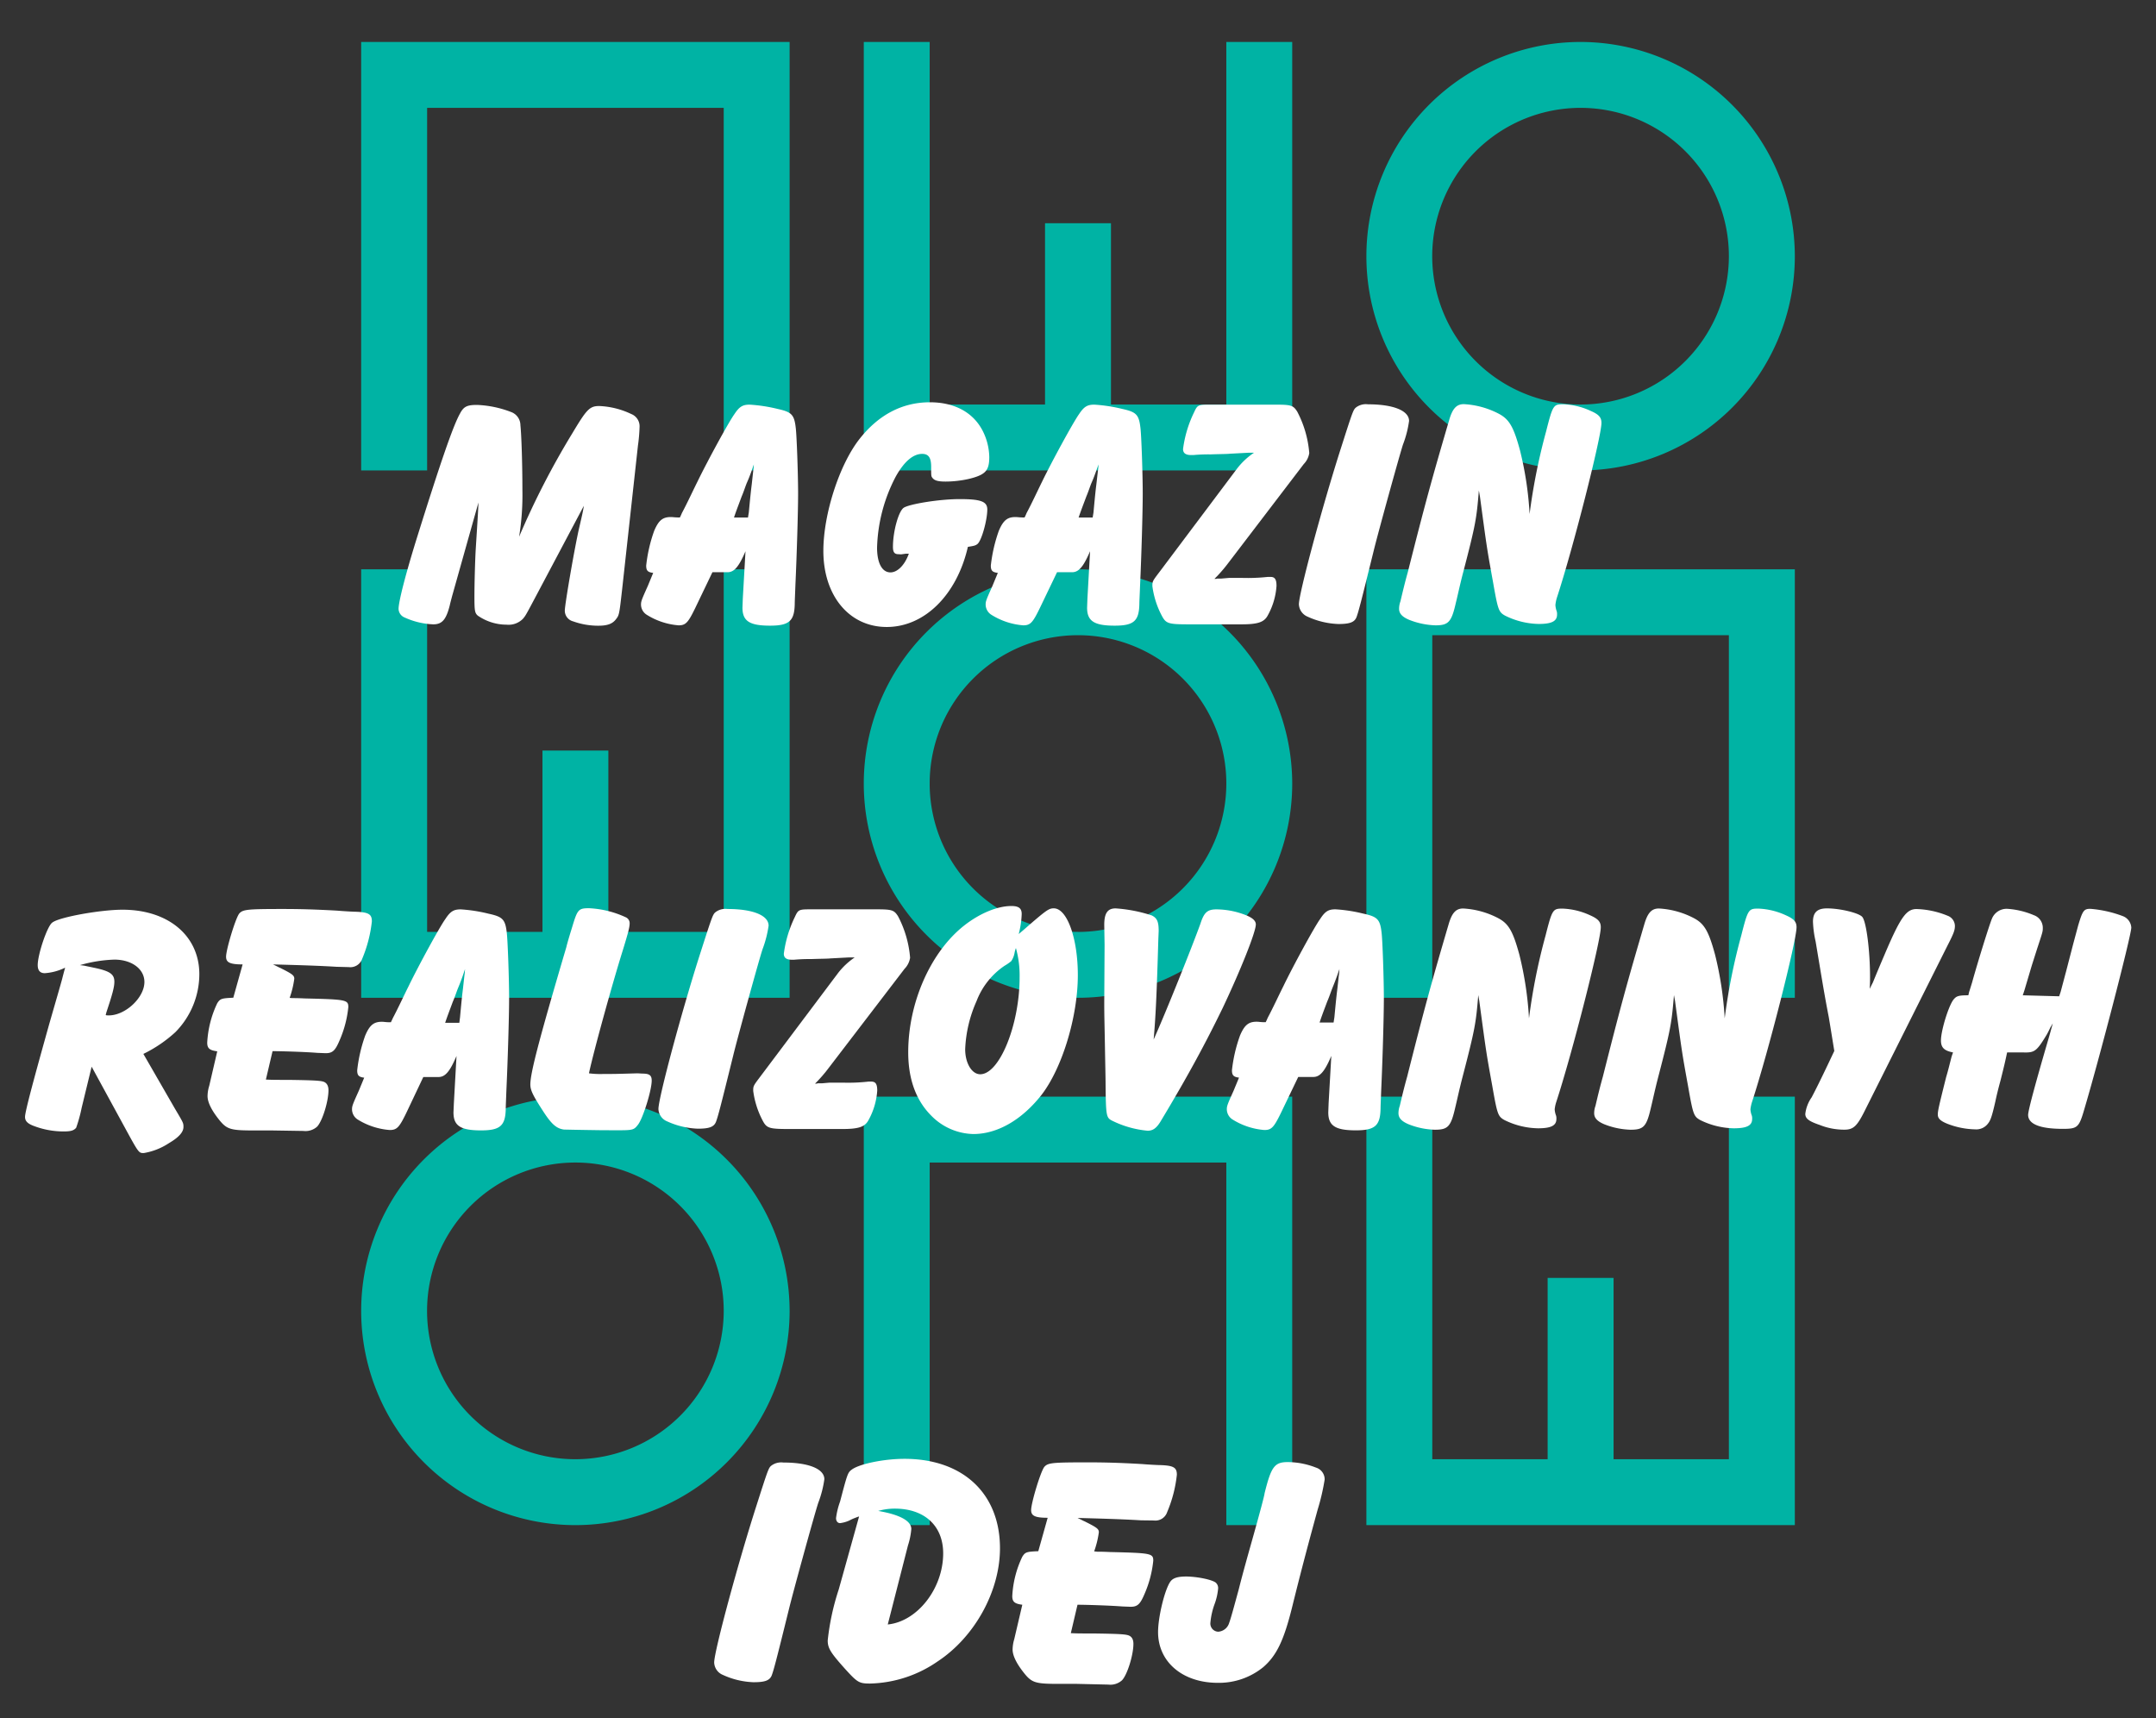 <svg id="Layer_1" data-name="Layer 1" xmlns="http://www.w3.org/2000/svg" viewBox="0 0 391 311.56"><rect x="0" y="0" width="391" height="311.56" fill="#333333" stroke="none"/><defs><style>.cls-1{fill:#00b3a4;}.cls-2{fill:#fff;}</style></defs><polygon class="cls-1" points="222.4 73.36 201.48 73.36 201.48 40.48 189.52 40.48 189.52 73.36 168.6 73.36 168.6 7.61 156.65 7.61 156.65 85.31 189.52 85.31 201.48 85.31 234.35 85.31 234.35 7.61 222.4 7.61 222.4 73.36"/><polygon class="cls-1" points="65.5 85.31 77.46 85.31 77.46 19.56 131.25 19.56 131.25 85.31 143.2 85.31 143.2 7.61 65.5 7.61 65.5 85.31"/><path class="cls-1" d="M286.65,7.61A38.85,38.85,0,1,0,325.5,46.46,38.9,38.9,0,0,0,286.65,7.61Zm0,65.75a26.9,26.9,0,1,1,26.89-26.9A26.93,26.93,0,0,1,286.65,73.36Z"/><polygon class="cls-1" points="131.25 168.99 110.33 168.99 110.33 136.11 98.38 136.11 98.38 168.99 77.46 168.99 77.46 103.24 65.5 103.24 65.5 180.94 98.38 180.94 110.33 180.94 143.2 180.94 143.2 103.24 131.25 103.24 131.25 168.99"/><polygon class="cls-1" points="247.8 180.94 259.75 180.94 259.75 115.19 313.54 115.19 313.54 180.94 325.5 180.94 325.5 103.24 247.8 103.24 247.8 180.94"/><path class="cls-1" d="M195.5,103.24a38.85,38.85,0,1,0,38.85,38.85A38.9,38.9,0,0,0,195.5,103.24Zm0,65.75a26.9,26.9,0,1,1,26.9-26.9A26.93,26.93,0,0,1,195.5,169Z"/><polygon class="cls-1" points="313.54 264.62 292.63 264.62 292.63 231.74 280.67 231.74 280.67 264.62 259.75 264.62 259.75 198.87 247.8 198.87 247.8 276.57 280.67 276.57 292.63 276.57 325.5 276.57 325.5 198.87 313.54 198.87 313.54 264.62"/><polygon class="cls-1" points="156.65 198.87 156.65 276.57 168.6 276.57 168.6 210.82 222.4 210.82 222.4 276.57 234.35 276.57 234.35 198.87 156.65 198.87"/><path class="cls-1" d="M104.35,198.87a38.85,38.85,0,1,0,38.85,38.85A38.9,38.9,0,0,0,104.35,198.87Zm0,65.75a26.9,26.9,0,1,1,26.9-26.9A26.93,26.93,0,0,1,104.35,264.62Z"/><path class="cls-2" d="M97.47,107.59c-2.12,4-2.12,4-2.61,4.6a3.65,3.65,0,0,1-3,1.09,9.17,9.17,0,0,1-5.21-1.64c-.55-.48-.61-.91-.61-3.51,0-2.3.12-6.66.24-8.6.43-6.84.43-6.84.49-8.41L82,108.07c-.19.73-.37,1.39-.43,1.7-.66,2.6-1.39,3.45-3,3.45A13.72,13.72,0,0,1,73.43,112a1.76,1.76,0,0,1-1.15-1.58c0-1.33,1.33-6.48,3.33-12.89C79.79,84.16,82.15,77.25,83.42,75c.67-1.27,1.27-1.57,3.09-1.57a19.1,19.1,0,0,1,6.29,1.33,2.56,2.56,0,0,1,1.58,2.36c.18,1.64.36,6.84.36,11.69a47.11,47.11,0,0,1-.6,8.53,145.06,145.06,0,0,1,9.62-18.71c2.61-4.36,3.15-5,4.91-5a14.8,14.8,0,0,1,5.81,1.45,2.38,2.38,0,0,1,1.51,2.3,30.69,30.69,0,0,1-.3,3.46l-2.85,25.91c-.54,4.78-.54,4.78-1.15,5.57s-1.51,1.15-3.15,1.15a13.47,13.47,0,0,1-4.6-.79,2,2,0,0,1-1.51-1.94c0-1.15,1.88-12,2.66-15.25.55-2.37.67-2.91.79-3.76Z"/><path class="cls-2" d="M126.06,110.31c-1.27,2.6-1.7,3.09-3,3.09a12.73,12.73,0,0,1-5.81-1.94,2.19,2.19,0,0,1-1-1.82c0-.6.12-.9,1.21-3.33l1-2.42c-1-.12-1.27-.42-1.27-1.33a27.24,27.24,0,0,1,1.45-6.3c.85-2,1.63-2.6,3.39-2.48a10.45,10.45,0,0,0,1.27.06,8.63,8.63,0,0,0,.36-.79c1-1.87,1.88-3.81,2.85-5.75,1.7-3.51,5.57-10.65,6.66-12.17.91-1.39,1.51-1.75,2.79-1.75a28.63,28.63,0,0,1,5.08.78c2.48.55,3,1,3.27,3.4.18,1.33.43,8.53.43,11.92s-.25,11.45-.49,16.65c-.06,1.7-.12,2.85-.12,3.39-.06,3.09-1,3.94-4.48,3.94-3.75,0-5-.85-5-3.27l.06-1.64.49-8.59c-1.21,2.84-2.06,3.81-3.27,3.81h-2.73Zm9.74-17.38c.37-3.93.43-4.23.55-5.26l.24-2.18a11.07,11.07,0,0,0,.12-1.27l-.42,1.21c-.24.66-.49,1.33-.79,2s-.6,1.7-1,2.61c-.9,2.42-1,2.66-1.39,3.81h2.54Z"/><path class="cls-2" d="M162.94,100.5c-.73,0-1-.36-1-1.33,0-2.78,1-6.42,1.94-7.08s6.36-1.58,10.17-1.58,5,.43,5,1.88c0,1.88-1,5.57-1.76,6.24-.36.3-.61.36-1.76.54-2,8.72-7.87,14.53-14.71,14.53S149.32,108,149.32,99.9c0-6.66,2.9-15.68,6.6-20.35,3.45-4.36,7.75-6.6,12.71-6.6,4.54,0,7.93,1.88,9.63,5.27a10.89,10.89,0,0,1,1.15,4.66c0,1.58-.3,2.43-1.15,3-1.09.79-4.12,1.45-6.78,1.45-1.34,0-2-.18-2.37-.66-.24-.31-.24-.31-.24-2s-.48-2.36-1.63-2.36c-1.64,0-3.27,1.39-4.79,4.11a29.39,29.39,0,0,0-3.39,12.9c0,2.79.91,4.48,2.43,4.48,1.27,0,2.6-1.33,3.33-3.39h-.55l-.85.12Z"/><path class="cls-2" d="M188.56,110.31c-1.27,2.6-1.69,3.09-3,3.09a12.73,12.73,0,0,1-5.81-1.94,2.22,2.22,0,0,1-1-1.82c0-.6.12-.9,1.21-3.33l1-2.42c-1-.12-1.27-.42-1.27-1.33a27.77,27.77,0,0,1,1.45-6.3c.85-2,1.64-2.6,3.39-2.48a10.52,10.52,0,0,0,1.28.06,8.63,8.63,0,0,0,.36-.79c1-1.87,1.88-3.81,2.84-5.75,1.7-3.51,5.58-10.65,6.66-12.17.91-1.39,1.52-1.75,2.79-1.75a28.58,28.58,0,0,1,5.09.78c2.48.55,3,1,3.27,3.4.18,1.33.42,8.53.42,11.92s-.24,11.45-.48,16.65c-.06,1.7-.13,2.85-.13,3.39-.06,3.09-1,3.94-4.48,3.94-3.75,0-5-.85-5-3.27l.06-1.64.48-8.59c-1.21,2.84-2.06,3.81-3.27,3.81h-2.72Zm9.75-17.38c.36-3.93.42-4.23.54-5.26l.25-2.18a11.07,11.07,0,0,0,.12-1.27l-.43,1.21c-.24.66-.48,1.33-.78,2s-.61,1.7-1,2.61c-.91,2.42-1,2.66-1.4,3.81h2.55Z"/><path class="cls-2" d="M222.72,102.14a26.44,26.44,0,0,1-2.48,2.84c.3,0,.42,0,.48-.06h.79l1.39-.12h2.36a34.42,34.42,0,0,0,4.66-.18h.49c.78,0,1.09.42,1.09,1.63a12.74,12.74,0,0,1-1.64,5.45c-.66,1.15-1.81,1.52-4.72,1.52h-9.45c-3.81,0-4.23-.12-5-1.58a15.89,15.89,0,0,1-1.7-5.33c0-.9,0-.9,1.34-2.66l14-18.65a13,13,0,0,1,3.09-2.9h-1l-3.39.18c-.42.06-1.88.06-3.45.12a30.49,30.49,0,0,0-3.15.12h-.42c-1,0-1.46-.36-1.46-1.09a21.43,21.43,0,0,1,2-6.66c.61-1.33.73-1.39,2.85-1.39h11.86c2.91,0,3.27.12,4,1.27a19.45,19.45,0,0,1,2.18,7.51,3.66,3.66,0,0,1-1,2Z"/><path class="cls-2" d="M255.54,76.34a19.11,19.11,0,0,1-1.09,4.24c-.54,1.58-4.6,16.29-5.33,19.32-2.42,9.81-2.72,10.9-3.08,11.93s-1.27,1.33-3.33,1.33a14.58,14.58,0,0,1-5.57-1.33,2.55,2.55,0,0,1-1.58-2.25c0-2,4.36-18.16,7.63-28.33,2.24-7,2.24-7,2.85-7.45a3,3,0,0,1,2.06-.48C252.7,73.32,255.54,74.47,255.54,76.34Z"/><path class="cls-2" d="M268.2,88.94c-.42,5.08-.54,6-2.84,14.83-.61,2.3-1,4.24-1.34,5.57-.78,3.45-1.33,4.06-3.69,4.06a14.14,14.14,0,0,1-4.78-1c-1.27-.54-1.82-1.15-1.82-2a3.91,3.91,0,0,1,.24-1.33c.43-1.82.85-3.57,1.33-5.27,3.15-12.47,4.36-16.89,7.51-27.61.61-2.12,1.34-2.9,2.67-2.9a15.44,15.44,0,0,1,6.35,1.75c1.88,1,2.67,2.36,3.82,6.6a61.4,61.4,0,0,1,1.75,11.57,109.46,109.46,0,0,1,3-15c1.21-4.78,1.33-4.9,3.09-4.9a12.81,12.81,0,0,1,5,1.21c1.52.66,1.94,1.21,1.94,2.18,0,2.48-5.14,22.76-8.11,31.78a7.05,7.05,0,0,0-.24,1.22,3.77,3.77,0,0,0,.24,1.15,1.85,1.85,0,0,1,.06.6c0,1.21-1,1.7-3.33,1.7a14.25,14.25,0,0,1-6.12-1.52c-1.15-.66-1.27-1-2.18-6.17-1.09-6-1.09-6-2.36-15.44Z"/><path class="cls-2" d="M31.76,201.11c1.51,2.54,1.51,2.54,1.51,3.27,0,.91-.84,1.87-2.6,2.9a11.73,11.73,0,0,1-4.6,1.82c-.91,0-.91,0-3.45-4.66l-6-11-1.81,7.45a26.41,26.41,0,0,1-1,3.63c-.43.48-.91.66-2.24.66a15.12,15.12,0,0,1-5.45-1c-1.15-.43-1.58-.91-1.58-1.64,0-.91,1.4-6.17,4.42-16.95,1.15-4,2-6.9,2.31-8.06.18-.72.36-1.39.54-2.05a9.85,9.85,0,0,1-3.69,1c-.85,0-1.28-.49-1.28-1.46,0-1.93,1.7-7,2.61-7.69,1.15-1,8.78-2.36,12.77-2.36,8.3,0,13.93,4.73,13.93,11.69a15,15,0,0,1-4.36,10.53A24.36,24.36,0,0,1,26,191.12Zm-16.53-26,1.76.37c2.9.6,3.75,1.15,3.75,2.54,0,1-.36,2.3-1.45,5.57l-.12.48a.65.65,0,0,0,.3.06c3.09.19,6.72-3.14,6.72-6.05,0-2.36-2.3-4.06-5.45-4.06a25.27,25.27,0,0,0-6.24,1Z"/><path class="cls-2" d="M61,175.32c-3.08-.19-6.9-.31-11.5-.43.54.24,1.09.55,1.27.61,2.3,1.15,2.6,1.39,2.6,2a17.28,17.28,0,0,1-.84,3.46L53,181c.3,0,1.09,0,2.24.06,7.51.18,7.93.24,7.93,1.57a20,20,0,0,1-1.57,6c-.79,1.87-1.27,2.36-2.54,2.36l-1.52-.06c-2.36-.19-6.66-.31-8.11-.31l-1.21,5.15c1.15.06,1.69.06,4.24.06,4.05.06,5.45.12,6.11.3s1,.73,1,1.58c0,2-1.09,5.57-2.06,6.6a3.14,3.14,0,0,1-2.48.78L49.33,205H46c-4,0-4.78-.18-6.06-1.69-1.45-1.76-2.3-3.33-2.3-4.54a6.59,6.59,0,0,1,.31-1.88l1.45-6.24c-1.39-.18-1.82-.54-1.82-1.57a18.83,18.83,0,0,1,1.82-7.15c.54-.84.79-.9,2.91-1L44,174.89c-2.3,0-3-.36-3-1.39,0-1.33,1.76-7.15,2.42-7.87s1.58-.79,7.94-.79c2.78,0,5.51.06,9.81.3,1.39.12,2.9.19,3,.19,2.67.06,3.27.42,3.27,1.75a24.09,24.09,0,0,1-1.75,6.78,2.27,2.27,0,0,1-2.43,1.52Z"/><path class="cls-2" d="M73.68,201.83c-1.27,2.61-1.7,3.09-3,3.09A12.83,12.83,0,0,1,64.84,203a2.22,2.22,0,0,1-1-1.82c0-.61.12-.91,1.21-3.33l1-2.42c-1-.12-1.27-.43-1.27-1.34a27.58,27.58,0,0,1,1.45-6.29c.85-2,1.64-2.61,3.39-2.49a9,9,0,0,0,1.27.07c.12-.25.24-.49.37-.79,1-1.88,1.87-3.82,2.84-5.75,1.7-3.51,5.57-10.66,6.66-12.17.91-1.4,1.52-1.76,2.79-1.76a27.82,27.82,0,0,1,5.08.79c2.49.54,3,1,3.27,3.39.18,1.33.43,8.54.43,11.93s-.25,11.44-.49,16.65c-.06,1.69-.12,2.84-.12,3.39-.06,3.08-1,3.93-4.48,3.93-3.75,0-5-.85-5-3.27l.07-1.63.48-8.6c-1.21,2.85-2.06,3.82-3.27,3.82H76.77Zm9.75-17.37c.36-3.94.42-4.24.54-5.27l.24-2.18a10.81,10.81,0,0,0,.12-1.27L83.91,177c-.24.67-.48,1.33-.79,2.06s-.6,1.69-1,2.6c-.9,2.42-1,2.67-1.39,3.82H83.3Z"/><path class="cls-2" d="M116.49,194.69c1.27,0,1.7.3,1.7,1.27,0,1.76-1.58,6.84-2.49,8s-.9,1-6.41,1c-4.6-.06-6.91-.12-7-.12-1.39-.18-2.3-1-3.87-3.45-1.76-2.72-2.24-3.69-2.24-4.72,0-2.06,1.51-7.93,6.54-24.95,0-.06.3-1.21,1-3.45,1-3.33,1.15-3.57,3.09-3.57a17.78,17.78,0,0,1,6.65,1.63,1.17,1.17,0,0,1,.73,1.09c0,.67-.18,1.46-1.27,5-1.88,6-5.27,18.28-6.11,22.22a16,16,0,0,0,2.6.12c2,0,2.12,0,6.23-.12Z"/><path class="cls-2" d="M139.39,167.87a20.09,20.09,0,0,1-1.09,4.24c-.55,1.57-4.6,16.28-5.33,19.31-2.42,9.81-2.73,10.9-3.09,11.93s-1.27,1.33-3.33,1.33a14.63,14.63,0,0,1-5.57-1.33,2.52,2.52,0,0,1-1.57-2.24c0-2.06,4.35-18.17,7.62-28.34,2.25-7,2.25-7,2.85-7.44a3,3,0,0,1,2.06-.49C136.54,164.84,139.39,166,139.39,167.87Z"/><path class="cls-2" d="M150.29,193.66a25.57,25.57,0,0,1-2.48,2.85c.3,0,.42,0,.48-.06h.79l1.39-.12h2.36a32.77,32.77,0,0,0,4.67-.19H158c.79,0,1.09.43,1.09,1.64a12.82,12.82,0,0,1-1.64,5.45c-.66,1.15-1.81,1.51-4.72,1.51h-9.44c-3.82,0-4.24-.12-5-1.57a16,16,0,0,1-1.69-5.33c0-.91,0-.91,1.33-2.67l14-18.64a13.06,13.06,0,0,1,3.08-2.91h-1l-3.39.18c-.42.06-1.87.06-3.45.12a30.64,30.64,0,0,0-3.15.12h-.42c-1,0-1.45-.36-1.45-1.09a21.43,21.43,0,0,1,2-6.66c.61-1.33.73-1.39,2.85-1.39h11.87c2.9,0,3.27.12,4,1.27a19.5,19.5,0,0,1,2.18,7.51,3.66,3.66,0,0,1-1,2Z"/><path class="cls-2" d="M185.6,168.66c4.17-3.64,4.6-3.94,5.51-3.94,2.42,0,4.36,5.45,4.36,12.11,0,7.57-2.85,16.89-6.6,21.74-3.58,4.54-8,7.08-12.36,7.08a11,11,0,0,1-7.62-3.33c-2.79-2.79-4.18-6.66-4.18-11.5,0-9,4.06-18.17,10.11-22.95,2.84-2.24,6.05-3.57,8.6-3.57,1.33,0,1.87.42,1.87,1.45a16.24,16.24,0,0,1-.54,3.63ZM184,172.77a3.89,3.89,0,0,1-.6,1.52,8.3,8.3,0,0,1-1.21.84,13.58,13.58,0,0,0-5.09,6.42,23.67,23.67,0,0,0-2.06,8.72c0,2.54,1.21,4.54,2.73,4.54,3.51,0,7.14-9,7.14-17.56a18.45,18.45,0,0,0-.67-5.33A5.18,5.18,0,0,0,184,172.77Z"/><path class="cls-2" d="M210.07,170.29c-.3,10.35-.49,14.05-.85,18.22,2.18-4.84,7-16.89,8.48-21,.66-2.05,1.27-2.6,2.9-2.6a14.71,14.71,0,0,1,5.45,1.09c1.15.48,1.7,1,1.7,1.64,0,1.39-2.79,8.35-6,15.13-3.15,6.48-6.35,12.41-11.2,20.47-.78,1.33-1.45,1.81-2.42,1.81a18.2,18.2,0,0,1-6.42-1.81c-1.09-.55-1.15-.79-1.21-6.78,0-1-.06-3.46-.12-7s-.12-5.14-.12-7.57l.06-10.53-.06-3.63c0-2.12.6-3,2.06-3a26.91,26.91,0,0,1,6.54,1.27c1,.49,1.27,1.15,1.27,2.85Z"/><path class="cls-2" d="M232.3,201.83c-1.28,2.61-1.7,3.09-3,3.09a12.79,12.79,0,0,1-5.81-1.93,2.22,2.22,0,0,1-1-1.82c0-.61.12-.91,1.21-3.33l1-2.42c-1-.12-1.28-.43-1.28-1.34a27.11,27.11,0,0,1,1.46-6.29c.85-2,1.63-2.61,3.39-2.49a9,9,0,0,0,1.27.07c.12-.25.24-.49.36-.79,1-1.88,1.88-3.82,2.85-5.75,1.69-3.51,5.57-10.66,6.66-12.17.91-1.4,1.51-1.76,2.78-1.76a27.9,27.9,0,0,1,5.09.79c2.48.54,3,1,3.27,3.39.18,1.33.42,8.54.42,11.93s-.24,11.44-.48,16.65c-.06,1.69-.12,2.84-.12,3.39-.06,3.08-1,3.93-4.48,3.93-3.76,0-5-.85-5-3.27l.06-1.63.49-8.6c-1.21,2.85-2.06,3.82-3.27,3.82h-2.73ZM242,184.46c.37-3.94.43-4.24.55-5.27l.24-2.18a10.81,10.81,0,0,0,.12-1.27l-.42,1.21c-.24.67-.49,1.33-.79,2.06s-.6,1.69-1,2.6c-.91,2.42-1,2.67-1.39,3.82h2.54Z"/><path class="cls-2" d="M268.09,180.46c-.43,5.09-.55,6-2.85,14.84-.6,2.3-1,4.23-1.33,5.57-.79,3.45-1.33,4-3.69,4a13.91,13.91,0,0,1-4.79-1c-1.27-.54-1.81-1.15-1.81-2a4,4,0,0,1,.24-1.34c.42-1.81.85-3.57,1.33-5.26,3.15-12.48,4.36-16.9,7.51-27.61.61-2.12,1.33-2.91,2.66-2.91a15.5,15.5,0,0,1,6.36,1.76c1.88,1,2.66,2.36,3.82,6.6a62,62,0,0,1,1.75,11.56,108.25,108.25,0,0,1,3-15c1.21-4.78,1.33-4.9,3.08-4.9a13,13,0,0,1,5,1.21c1.51.67,1.94,1.21,1.94,2.18,0,2.48-5.15,22.77-8.11,31.79a6.31,6.31,0,0,0-.25,1.21,3.64,3.64,0,0,0,.25,1.15,1.88,1.88,0,0,1,.06.61c0,1.21-1,1.69-3.33,1.69a14.21,14.21,0,0,1-6.12-1.51c-1.15-.67-1.27-1-2.18-6.18-1.09-6-1.09-6-2.36-15.44Z"/><path class="cls-2" d="M303.58,180.46c-.43,5.09-.55,6-2.85,14.84-.6,2.3-1,4.23-1.33,5.57-.79,3.45-1.33,4-3.69,4a14,14,0,0,1-4.79-1c-1.27-.54-1.81-1.15-1.81-2a4,4,0,0,1,.24-1.34c.42-1.81.85-3.57,1.33-5.26,3.15-12.48,4.36-16.9,7.51-27.61.61-2.12,1.33-2.91,2.66-2.91a15.46,15.46,0,0,1,6.36,1.76c1.88,1,2.67,2.36,3.82,6.6a62,62,0,0,1,1.75,11.56,108.25,108.25,0,0,1,3-15c1.21-4.78,1.33-4.9,3.09-4.9a13,13,0,0,1,5,1.21c1.51.67,1.94,1.21,1.94,2.18,0,2.48-5.15,22.77-8.11,31.79a7.21,7.21,0,0,0-.25,1.21,3.64,3.64,0,0,0,.25,1.15,1.88,1.88,0,0,1,.06.61c0,1.21-1,1.69-3.33,1.69a14.25,14.25,0,0,1-6.12-1.51c-1.15-.67-1.27-1-2.18-6.18-1.09-6-1.09-6-2.36-15.44Z"/><path class="cls-2" d="M338.16,201.47c-1.39,2.79-2.06,3.39-3.69,3.39A11.94,11.94,0,0,1,330,204c-1.94-.66-2.6-1.15-2.6-2a6.51,6.51,0,0,1,1.15-3c1.21-2.3,2.54-5.09,4.11-8.42-.3-1.81-.48-3-1-6.11-.72-3.7-1.15-6.36-1.39-7.75l-1-6a18.84,18.84,0,0,1-.48-3.57c0-1.69.78-2.42,2.54-2.42,2.42,0,5.87.85,6.42,1.57.73.91,1.39,6.18,1.39,10.84,0,.67,0,1.09-.06,2.18.3-.6.49-1,.55-1.09.66-1.63,1.33-3.21,2-4.78,3-7.09,4.06-8.6,5.94-8.6a16,16,0,0,1,5.63,1.21,2,2,0,0,1,1.33,1.82c0,.79-.18,1.33-1.33,3.57Z"/><path class="cls-2" d="M373.71,179.86l1-3.76,1.27-4.9.91-3.39c.79-2.61,1-3,2.18-3a21.35,21.35,0,0,1,5.93,1.33,2.37,2.37,0,0,1,1.52,2.06c0,1.46-5.94,24.34-8.66,33.42-.85,2.85-1.21,3.09-3.75,3.09-4.12,0-6.3-.85-6.3-2.54,0-.73,1.15-5.09,3.57-13.38.42-1.4.48-1.7.91-3.21l-.43.72c-.24.49-.48,1-.72,1.4-1.82,3-2.18,3.21-4.24,3.15H364c-.3,1.39-.42,2-1.21,5.14-.42,1.52-.72,2.79-.91,3.7-.66,2.9-.9,3.51-1.39,4.11a2.64,2.64,0,0,1-2.3,1,14.64,14.64,0,0,1-5-1c-1.34-.54-1.76-1-1.76-1.69s.24-1.7,1.51-6.78c.37-1.22.67-2.49,1-3.76l.25-.72c-1.64-.31-2.19-.91-2.19-2.18,0-1.82,1.46-6.54,2.37-7.51.48-.55.91-.67,2.6-.67l.12-.54c.18-.55.36-1.15.55-1.76,1.09-3.93,3.14-10.47,3.57-11.5a2.87,2.87,0,0,1,2.84-1.88,14.71,14.71,0,0,1,4.79,1.15,2.42,2.42,0,0,1,1.63,2.3c0,.67,0,.67-1,3.7l-1,3.14-1.33,4.48-.3.91,6.6.18Z"/><path class="cls-2" d="M149.5,268.25a19.38,19.38,0,0,1-1.09,4.24c-.55,1.57-4.6,16.29-5.33,19.31-2.42,9.81-2.73,10.9-3.09,11.93s-1.27,1.33-3.33,1.33a14.44,14.44,0,0,1-5.57-1.33,2.52,2.52,0,0,1-1.57-2.24c0-2.06,4.36-18.16,7.63-28.34,2.24-7,2.24-7,2.84-7.44a3,3,0,0,1,2.06-.49C146.65,265.22,149.5,266.37,149.5,268.25Z"/><path class="cls-2" d="M155.8,275a6.45,6.45,0,0,0-.67.24,8.33,8.33,0,0,0-1.09.49,5.7,5.7,0,0,1-1.69.48c-.43,0-.73-.36-.73-.91a13.69,13.69,0,0,1,.73-3c1.39-5.27,1.39-5.27,2.24-5.88,1.51-1,5.81-1.87,9.44-1.87,10.6,0,17.32,6.29,17.32,16.22,0,7.81-4.6,16.11-11.32,20.53a22.42,22.42,0,0,1-12.23,4c-2,0-2.3-.18-4.6-2.72-2.55-2.85-3.09-3.69-3.09-5.09a44.26,44.26,0,0,1,2-9.26ZM161,294.59c5.39-.55,10.05-6.54,10.05-12.9,0-5-3.39-8.11-8.78-8.11a10.74,10.74,0,0,0-3,.42c3.94.67,6,1.82,6,3.27a13,13,0,0,1-.61,3Z"/><path class="cls-2" d="M206.91,275.7c-3.09-.19-6.9-.31-11.5-.43.54.24,1.09.55,1.27.61,2.3,1.15,2.6,1.39,2.6,2a16.87,16.87,0,0,1-.85,3.45l.55.06c.3,0,1.09,0,2.24.06,7.51.18,7.93.24,7.93,1.57a20,20,0,0,1-1.57,6c-.79,1.87-1.27,2.36-2.54,2.36l-1.52-.06c-2.36-.18-6.66-.31-8.11-.31l-1.21,5.15c1.15.06,1.69.06,4.23.06,4.06.06,5.45.12,6.12.31s1,.72,1,1.57c0,2-1.09,5.57-2.06,6.6a3.14,3.14,0,0,1-2.48.79l-5.69-.13H192c-4,0-4.79-.18-6.06-1.69-1.45-1.76-2.3-3.33-2.3-4.54a6.8,6.8,0,0,1,.3-1.88l1.46-6.24c-1.4-.18-1.82-.54-1.82-1.57a18.73,18.73,0,0,1,1.82-7.14c.54-.85.78-.91,2.9-1l1.7-6.06c-2.3,0-3-.36-3-1.39,0-1.33,1.76-7.14,2.42-7.87s1.58-.79,7.94-.79c2.78,0,5.5.06,9.8.31,1.4.12,2.91.18,3,.18,2.66.06,3.27.42,3.27,1.75a23.71,23.71,0,0,1-1.76,6.78,2.25,2.25,0,0,1-2.42,1.52Z"/><path class="cls-2" d="M220.48,287a1.3,1.3,0,0,1,.43,1.09,10.91,10.91,0,0,1-.61,2.72,13.32,13.32,0,0,0-.79,3.45,1.48,1.48,0,0,0,1.4,1.64,2.22,2.22,0,0,0,2-1.58c.31-.84.79-2.6,1.76-6.17.73-2.91,1.64-6.12,2.66-9.75s2-7.26,2-7.57c1.21-4.9,1.82-5.69,4.24-5.69a14.26,14.26,0,0,1,5.09,1,2.22,2.22,0,0,1,1.57,2.18,39.78,39.78,0,0,1-1.27,5.45c-1.39,5.09-2.73,10-4.6,17.56-1.52,6.17-2.85,8.9-5.27,11a12.73,12.73,0,0,1-8.23,2.84c-6.42,0-10.84-3.81-10.84-9.2,0-2.66,1.15-7.51,2.18-9.08.48-.73,1.33-1,3-1C217.27,285.93,219.82,286.47,220.48,287Z"/></svg>